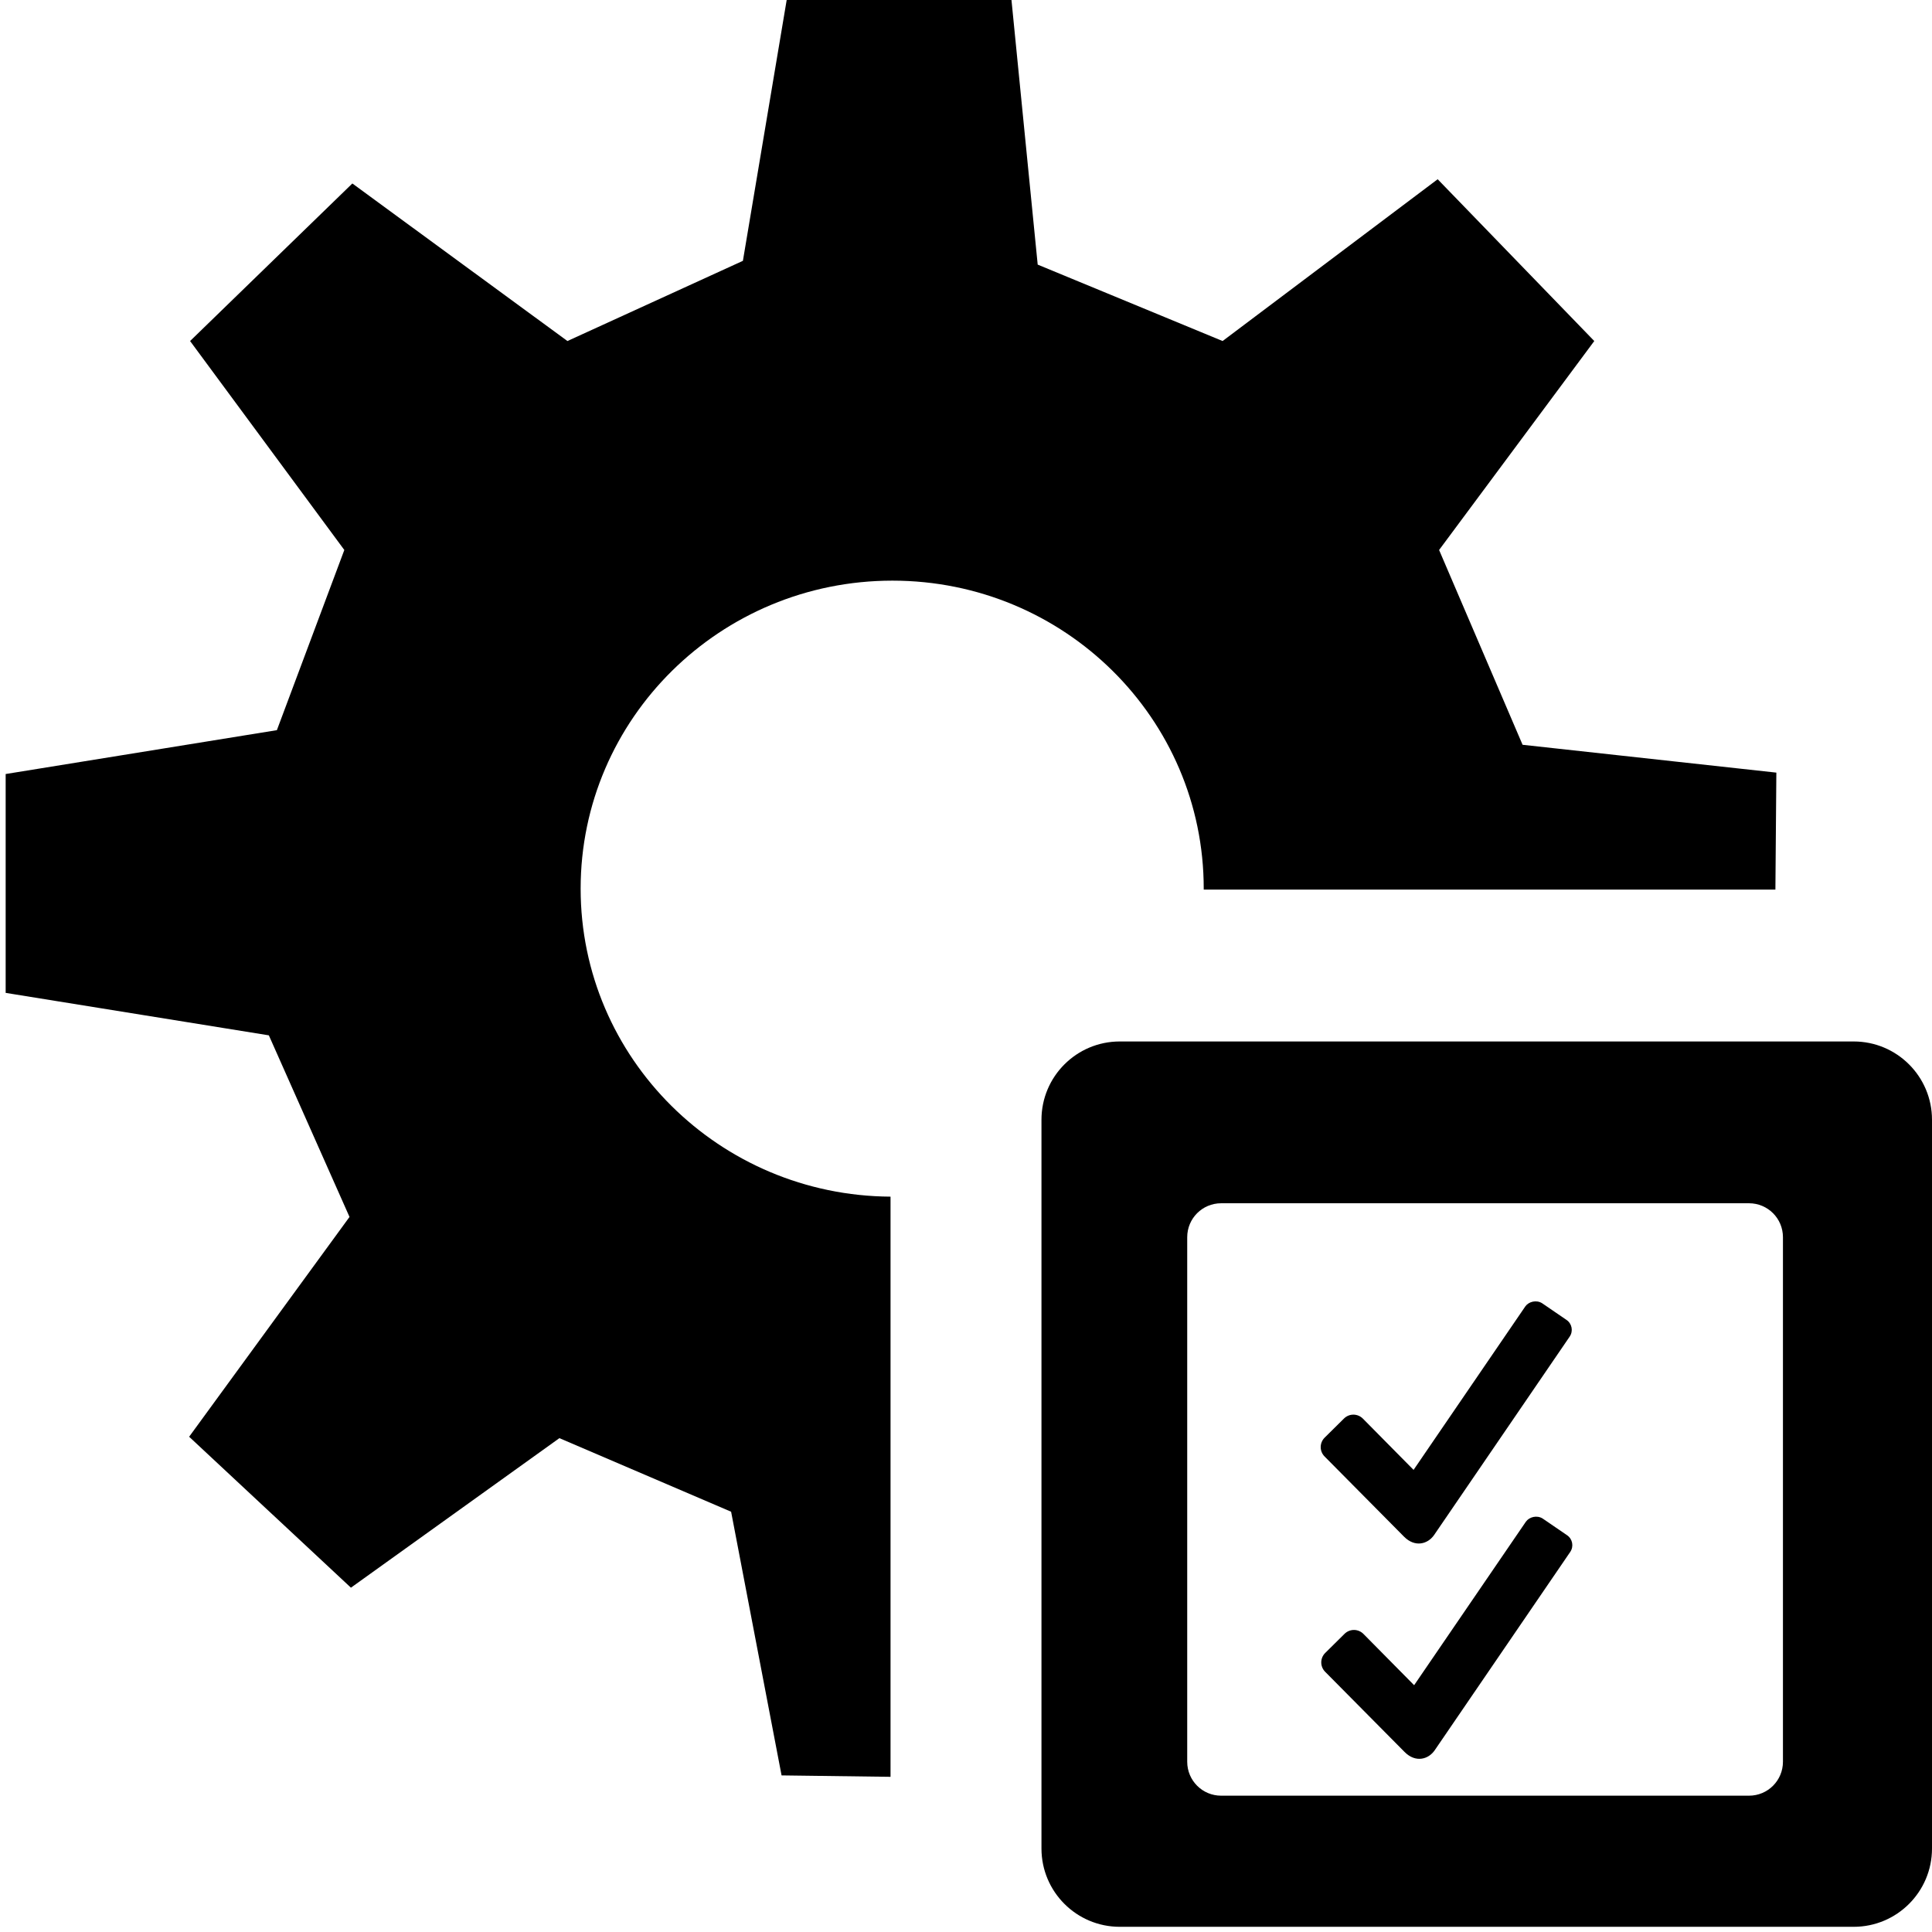 <?xml version="1.0" encoding="UTF-8" standalone="no"?>
<!-- Created with Inkscape (http://www.inkscape.org/) -->

<svg
   xmlns:dc="http://purl.org/dc/elements/1.1/"
   xmlns:cc="http://creativecommons.org/ns#"
   xmlns:rdf="http://www.w3.org/1999/02/22-rdf-syntax-ns#"
   xmlns:svg="http://www.w3.org/2000/svg"
   xmlns="http://www.w3.org/2000/svg"
   xmlns:sodipodi="http://sodipodi.sourceforge.net/DTD/sodipodi-0.dtd"
   xmlns:inkscape="http://www.inkscape.org/namespaces/inkscape"
   width="128"
   height="128"
   id="svg2"
   version="1.1"
   inkscape:version="0.48.5 r10040"
   sodipodi:docname="Commands.svg">
  <defs
     id="defs4" />
  <sodipodi:namedview
     id="base"
     pagecolor="#000000"
     bordercolor="#666666"
     borderopacity="1.0"
     inkscape:pageopacity="0.0"
     inkscape:pageshadow="2"
     inkscape:zoom="4"
     inkscape:cx="-34.286001"
     inkscape:cy="64.053978"
     inkscape:document-units="px"
     inkscape:current-layer="layer1"
     showgrid="false"
     fit-margin-top="0"
     fit-margin-left="0"
     fit-margin-right="0"
     fit-margin-bottom="0"
     inkscape:window-width="836"
     inkscape:window-height="983"
     inkscape:window-x="840"
     inkscape:window-y="0"
     inkscape:window-maximized="0" />
  <g
     inkscape:label="Ebene 1"
     inkscape:groupmode="layer"
     id="layer1"
     transform="translate(-416.176,-581.086)">
    <path
       style="fill:#000000;fill-opacity:1;stroke:none"
       d="M 74.188 69 C 71.323 69 69 71.323 69 74.188 L 69 122.469 C 69 125.333 71.323 127.656 74.188 127.656 L 122.812 127.656 C 125.677 127.656 128 125.333 128 122.469 L 128 74.188 C 128 71.323 125.677 69 122.812 69 L 74.188 69 z M 80.906 79.719 L 115.875 79.719 C 117.121 79.719 118.125 80.723 118.125 81.969 L 118.125 116.719 C 118.125 117.965 117.121 118.969 115.875 118.969 L 80.906 118.969 C 79.66 118.969 78.656 117.965 78.656 116.719 L 78.656 81.969 C 78.656 80.723 79.66 79.719 80.906 79.719 z "
       transform="translate(416.176,581.086)"
       id="rect3066" />
    <path
       style="fill:#000000;stroke:none"
       d="M 67 -0.125 L 52.125 -0.031 L 49.219 17.281 L 37.594 22.594 L 23.344 12.156 L 12.594 22.594 L 22.812 36.438 L 18.344 48.375 L 0.375 51.281 L 0.375 65.781 L 17.812 68.594 L 23.156 80.625 L 12.531 95.188 L 23.25 105.188 L 37.062 95.281 L 48.438 100.156 L 51.781 117.625 L 59 117.719 L 59 79.281 C 47.66 79.214 38.469 70.104 38.469 58.875 C 38.469 47.604 47.727 38.469 59.125 38.469 C 70.523 38.469 79.75 47.604 79.75 58.875 C 79.75 58.896 79.75 58.917 79.75 58.938 L 117.625 58.938 L 117.688 51.188 L 100.875 49.344 L 95.344 36.438 L 105.625 22.594 L 95.25 11.875 L 81 22.594 L 68.75 17.531 L 67 -0.125 z "
       transform="translate(416.176,581.086)"
       id="path3010" />
    <g
       transform="matrix(0.13,0,0,0.13,503.637,546.872)"
       id="layer1-7"
       inkscape:label="Ebene 1"
       style="fill:#000000">
      <g
         transform="matrix(0.711,-0.703,0.703,0.711,-227.037,410.311)"
         id="g3210"
         style="fill:#000000">
        <path
           sodipodi:nodetypes="cccsscsscccc"
           inkscape:connector-curvature="0"
           id="rect3195"
           d="m -128.847,602.05 -99.118,19.216 5.4e-4,-36.74 c 0,-3.774 -3.041,-6.816 -6.815,-6.816 l -13.831,1.2e-4 c -3.774,0 -6.802,3.026 -6.802,6.8 l 0.057,57.515 c 0.008,8.016 6.037,11.26 11.532,10.194 l 120.183,-23.313 c 3.336,-0.647 5.499,-3.853 4.852,-7.189 l -2.87,-14.816 c -0.79,-3.354 -4.283,-5.358 -7.189,-4.852 z"
           style="fill:#000000" />
      </g>
    </g>
    <g
       transform="matrix(0.13,0,0,0.13,503.674,561.137)"
       id="layer1-7-2"
       inkscape:label="Ebene 1"
       style="fill:#000000">
      <g
         transform="matrix(0.711,-0.703,0.703,0.711,-227.037,410.311)"
         id="g3210-9"
         style="fill:#000000">
        <path
           sodipodi:nodetypes="cccsscsscccc"
           inkscape:connector-curvature="0"
           id="rect3195-4"
           d="m -128.847,602.05 -99.118,19.216 5.4e-4,-36.74 c 0,-3.774 -3.041,-6.816 -6.815,-6.816 l -13.831,1.2e-4 c -3.774,0 -6.802,3.026 -6.802,6.8 l 0.057,57.515 c 0.008,8.016 6.037,11.26 11.532,10.194 l 120.183,-23.313 c 3.336,-0.647 5.499,-3.853 4.852,-7.189 l -2.87,-14.816 c -0.79,-3.354 -4.283,-5.358 -7.189,-4.852 z"
           style="fill:#000000" />
      </g>
    </g>
  </g>
</svg>
